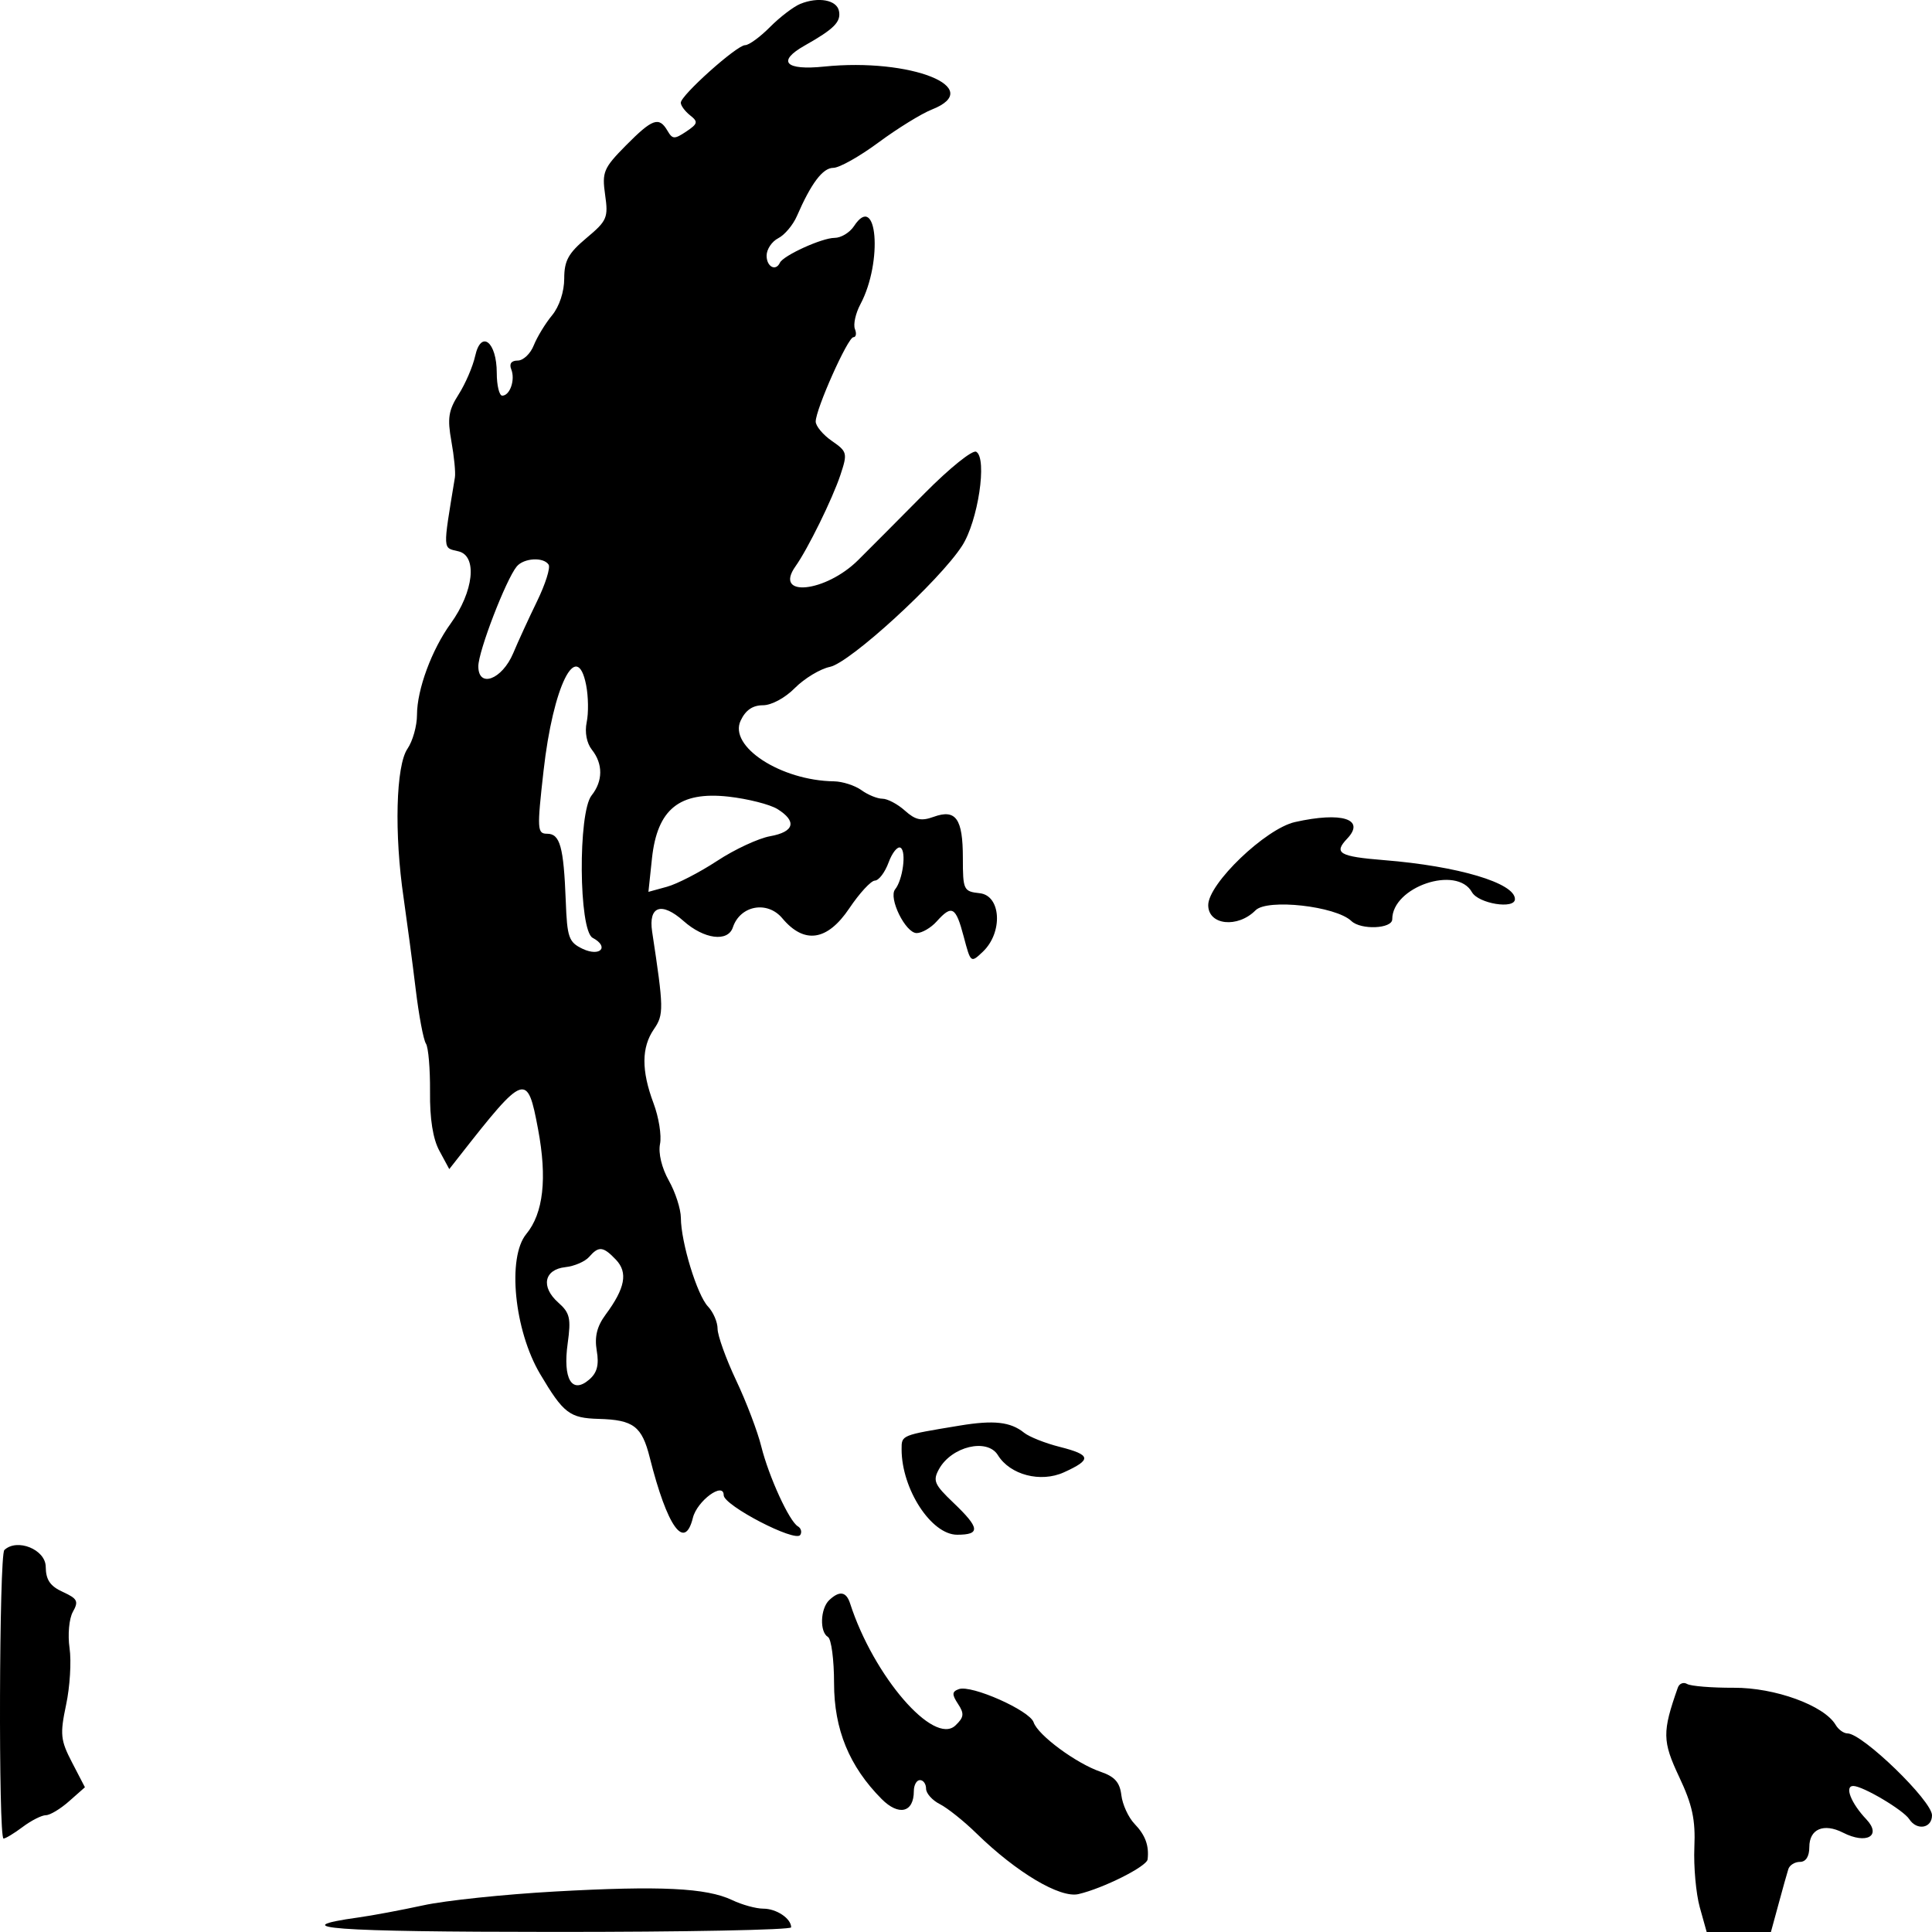 <svg width="24" height="24" viewBox="0 0 24 24" fill="none" xmlns="http://www.w3.org/2000/svg">
<path fill-rule="evenodd" clip-rule="evenodd" d="M9.942 0.048C9.859 0.082 9.689 0.211 9.566 0.335C9.443 0.459 9.304 0.561 9.256 0.561C9.153 0.561 8.457 1.184 8.457 1.276C8.457 1.312 8.509 1.382 8.573 1.433C8.675 1.513 8.669 1.537 8.525 1.634C8.377 1.732 8.354 1.731 8.291 1.623C8.186 1.445 8.105 1.474 7.774 1.808C7.497 2.089 7.477 2.137 7.517 2.42C7.558 2.704 7.541 2.743 7.285 2.957C7.06 3.146 7.009 3.238 7.009 3.461C7.009 3.623 6.948 3.808 6.858 3.917C6.775 4.017 6.673 4.185 6.631 4.289C6.59 4.394 6.5 4.479 6.431 4.479C6.352 4.479 6.323 4.519 6.351 4.588C6.403 4.717 6.335 4.915 6.239 4.915C6.202 4.915 6.171 4.788 6.171 4.633C6.171 4.246 5.976 4.092 5.903 4.421C5.874 4.553 5.781 4.768 5.697 4.9C5.571 5.097 5.556 5.197 5.607 5.48C5.641 5.668 5.661 5.871 5.651 5.931C5.499 6.857 5.497 6.801 5.696 6.849C5.933 6.906 5.885 7.349 5.599 7.745C5.363 8.071 5.18 8.566 5.18 8.881C5.18 9.017 5.127 9.206 5.062 9.301C4.918 9.51 4.896 10.357 5.014 11.155C5.057 11.455 5.125 11.965 5.164 12.289C5.203 12.613 5.26 12.917 5.291 12.964C5.322 13.011 5.344 13.28 5.342 13.561C5.338 13.897 5.378 14.15 5.459 14.297L5.581 14.523L5.705 14.365C6.519 13.326 6.551 13.315 6.684 14.027C6.799 14.638 6.75 15.072 6.538 15.329C6.298 15.619 6.388 16.526 6.71 17.069C7 17.558 7.076 17.616 7.438 17.626C7.87 17.638 7.974 17.717 8.072 18.108C8.289 18.969 8.504 19.27 8.607 18.856C8.659 18.644 8.99 18.401 8.99 18.574C8.99 18.701 9.879 19.163 9.941 19.068C9.964 19.032 9.951 18.984 9.912 18.961C9.804 18.898 9.551 18.344 9.457 17.969C9.412 17.785 9.271 17.414 9.144 17.146C9.017 16.877 8.914 16.589 8.914 16.506C8.914 16.423 8.86 16.299 8.795 16.23C8.66 16.089 8.459 15.431 8.458 15.128C8.457 15.018 8.39 14.81 8.308 14.665C8.22 14.508 8.176 14.324 8.199 14.211C8.22 14.107 8.184 13.879 8.118 13.704C7.966 13.298 7.968 13.011 8.123 12.785C8.248 12.604 8.246 12.528 8.101 11.573C8.053 11.255 8.218 11.199 8.49 11.44C8.746 11.668 9.042 11.706 9.104 11.52C9.195 11.247 9.532 11.185 9.718 11.407C9.99 11.732 10.277 11.69 10.55 11.284C10.677 11.095 10.82 10.94 10.868 10.939C10.917 10.938 10.993 10.837 11.038 10.715C11.083 10.592 11.15 10.509 11.187 10.531C11.262 10.575 11.215 10.93 11.12 11.047C11.033 11.153 11.248 11.591 11.387 11.591C11.452 11.591 11.565 11.526 11.636 11.446C11.825 11.236 11.873 11.262 11.971 11.633C12.059 11.965 12.059 11.965 12.21 11.822C12.461 11.583 12.436 11.125 12.171 11.096C11.97 11.074 11.961 11.057 11.961 10.657C11.961 10.169 11.874 10.047 11.598 10.147C11.444 10.203 11.372 10.187 11.24 10.069C11.15 9.988 11.024 9.922 10.962 9.922C10.899 9.922 10.781 9.874 10.7 9.815C10.619 9.757 10.466 9.708 10.361 9.706C9.699 9.697 9.047 9.272 9.201 8.951C9.262 8.821 9.351 8.761 9.477 8.761C9.584 8.761 9.753 8.67 9.876 8.545C9.994 8.427 10.189 8.309 10.31 8.284C10.56 8.232 11.67 7.216 11.951 6.781C12.149 6.476 12.267 5.694 12.127 5.612C12.082 5.585 11.797 5.814 11.489 6.125C11.183 6.434 10.811 6.808 10.661 6.957C10.255 7.361 9.604 7.427 9.882 7.035C10.035 6.82 10.341 6.197 10.44 5.9C10.53 5.629 10.525 5.61 10.333 5.477C10.223 5.401 10.133 5.292 10.133 5.237C10.133 5.083 10.532 4.189 10.601 4.189C10.634 4.189 10.643 4.143 10.62 4.087C10.598 4.03 10.628 3.892 10.689 3.778C10.97 3.249 10.896 2.37 10.608 2.81C10.555 2.89 10.447 2.955 10.367 2.955C10.211 2.955 9.73 3.174 9.688 3.264C9.637 3.374 9.523 3.314 9.523 3.176C9.523 3.097 9.588 3 9.668 2.959C9.747 2.919 9.851 2.795 9.899 2.685C10.077 2.275 10.221 2.085 10.352 2.085C10.427 2.085 10.679 1.943 10.914 1.769C11.148 1.596 11.446 1.412 11.575 1.361C12.255 1.093 11.314 0.717 10.238 0.827C9.754 0.877 9.647 0.763 9.996 0.566C10.362 0.359 10.449 0.272 10.422 0.137C10.395 -0.001 10.167 -0.043 9.942 0.048ZM6.815 7.014C6.84 7.052 6.775 7.256 6.672 7.468C6.569 7.68 6.435 7.971 6.375 8.115C6.236 8.443 5.942 8.552 5.942 8.277C5.942 8.09 6.286 7.198 6.419 7.037C6.507 6.931 6.752 6.917 6.815 7.014ZM7.281 8.509C7.309 8.65 7.312 8.859 7.288 8.972C7.262 9.097 7.288 9.232 7.353 9.314C7.492 9.489 7.491 9.703 7.349 9.881C7.179 10.095 7.189 11.558 7.362 11.65C7.573 11.762 7.457 11.89 7.238 11.787C7.065 11.704 7.045 11.648 7.028 11.19C7.002 10.519 6.957 10.357 6.797 10.357C6.673 10.357 6.67 10.303 6.752 9.577C6.87 8.522 7.166 7.925 7.281 8.509ZM9.657 10.05C9.903 10.203 9.868 10.334 9.566 10.388C9.422 10.414 9.126 10.551 8.909 10.694C8.691 10.837 8.41 10.982 8.284 11.016L8.055 11.079L8.099 10.663C8.165 10.051 8.44 9.829 9.049 9.896C9.289 9.923 9.562 9.992 9.657 10.05ZM16.086 10.212C15.722 10.294 15.009 10.977 15.009 11.244C15.009 11.493 15.374 11.533 15.597 11.308C15.743 11.161 16.593 11.256 16.787 11.441C16.906 11.555 17.295 11.538 17.295 11.419C17.295 11.017 18.096 10.745 18.285 11.083C18.366 11.226 18.819 11.299 18.819 11.169C18.819 10.969 18.114 10.759 17.194 10.685C16.635 10.64 16.564 10.598 16.735 10.418C16.966 10.175 16.669 10.081 16.086 10.212ZM7.652 15.649C7.803 15.808 7.766 16.003 7.523 16.331C7.415 16.477 7.384 16.606 7.413 16.779C7.443 16.955 7.418 17.053 7.319 17.138C7.104 17.323 6.99 17.131 7.052 16.688C7.095 16.376 7.08 16.309 6.934 16.18C6.715 15.985 6.759 15.77 7.023 15.741C7.135 15.729 7.267 15.672 7.318 15.614C7.438 15.476 7.493 15.482 7.652 15.649ZM11.923 17.709C11.19 17.83 11.2 17.826 11.2 18.004C11.2 18.498 11.569 19.065 11.89 19.065C12.182 19.065 12.172 18.981 11.845 18.669C11.606 18.441 11.585 18.394 11.665 18.249C11.822 17.967 12.264 17.862 12.396 18.076C12.547 18.322 12.927 18.421 13.216 18.29C13.566 18.131 13.556 18.073 13.162 17.973C12.983 17.928 12.786 17.849 12.723 17.799C12.553 17.662 12.347 17.639 11.923 17.709ZM0.054 19.255C-0.011 19.317 -0.021 22.839 0.044 22.839C0.069 22.839 0.177 22.774 0.283 22.694C0.39 22.614 0.519 22.549 0.57 22.549C0.621 22.549 0.751 22.471 0.859 22.375L1.055 22.202L0.895 21.894C0.751 21.617 0.744 21.544 0.821 21.178C0.869 20.954 0.888 20.637 0.864 20.473C0.84 20.307 0.858 20.108 0.905 20.023C0.979 19.892 0.963 19.859 0.781 19.776C0.622 19.703 0.57 19.626 0.568 19.463C0.566 19.248 0.212 19.105 0.054 19.255ZM10.3 19.878C10.19 19.984 10.18 20.273 10.285 20.335C10.327 20.36 10.361 20.618 10.361 20.909C10.361 21.484 10.55 21.943 10.952 22.348C11.165 22.562 11.352 22.517 11.352 22.25C11.352 22.175 11.386 22.113 11.428 22.113C11.47 22.113 11.504 22.161 11.504 22.22C11.504 22.278 11.582 22.365 11.676 22.412C11.77 22.46 11.975 22.623 12.131 22.776C12.628 23.261 13.169 23.583 13.398 23.529C13.706 23.457 14.246 23.186 14.256 23.098C14.276 22.928 14.228 22.796 14.094 22.657C14.018 22.578 13.944 22.417 13.93 22.301C13.911 22.141 13.848 22.07 13.673 22.01C13.372 21.908 12.893 21.555 12.84 21.395C12.791 21.248 12.066 20.926 11.911 20.983C11.825 21.014 11.823 21.048 11.901 21.167C11.981 21.288 11.975 21.333 11.869 21.434C11.601 21.69 10.852 20.823 10.56 19.918C10.512 19.77 10.428 19.757 10.3 19.878ZM20.842 20.966C20.648 21.517 20.65 21.629 20.859 22.073C21.023 22.42 21.063 22.604 21.048 22.948C21.038 23.187 21.068 23.522 21.115 23.692L21.201 24H21.6H21.999L22.093 23.655C22.144 23.466 22.199 23.27 22.215 23.22C22.23 23.17 22.295 23.129 22.36 23.129C22.433 23.129 22.476 23.062 22.476 22.945C22.476 22.72 22.655 22.644 22.895 22.766C23.187 22.915 23.378 22.806 23.185 22.601C22.994 22.4 22.91 22.186 23.022 22.186C23.14 22.186 23.645 22.485 23.718 22.599C23.812 22.744 24 22.712 24 22.55C24 22.37 23.136 21.533 22.95 21.533C22.903 21.533 22.837 21.485 22.803 21.427C22.661 21.186 22.049 20.963 21.537 20.966C21.264 20.967 21.004 20.946 20.958 20.919C20.913 20.892 20.86 20.913 20.842 20.966ZM6.895 23.497C6.266 23.532 5.529 23.609 5.257 23.669C4.984 23.728 4.623 23.796 4.455 23.819C3.504 23.952 4.127 23.998 6.876 23.999C8.5 24 9.828 23.974 9.828 23.942C9.828 23.832 9.645 23.71 9.482 23.71C9.392 23.71 9.217 23.662 9.094 23.603C8.775 23.452 8.203 23.424 6.895 23.497Z" fill="black"/>
</svg>
